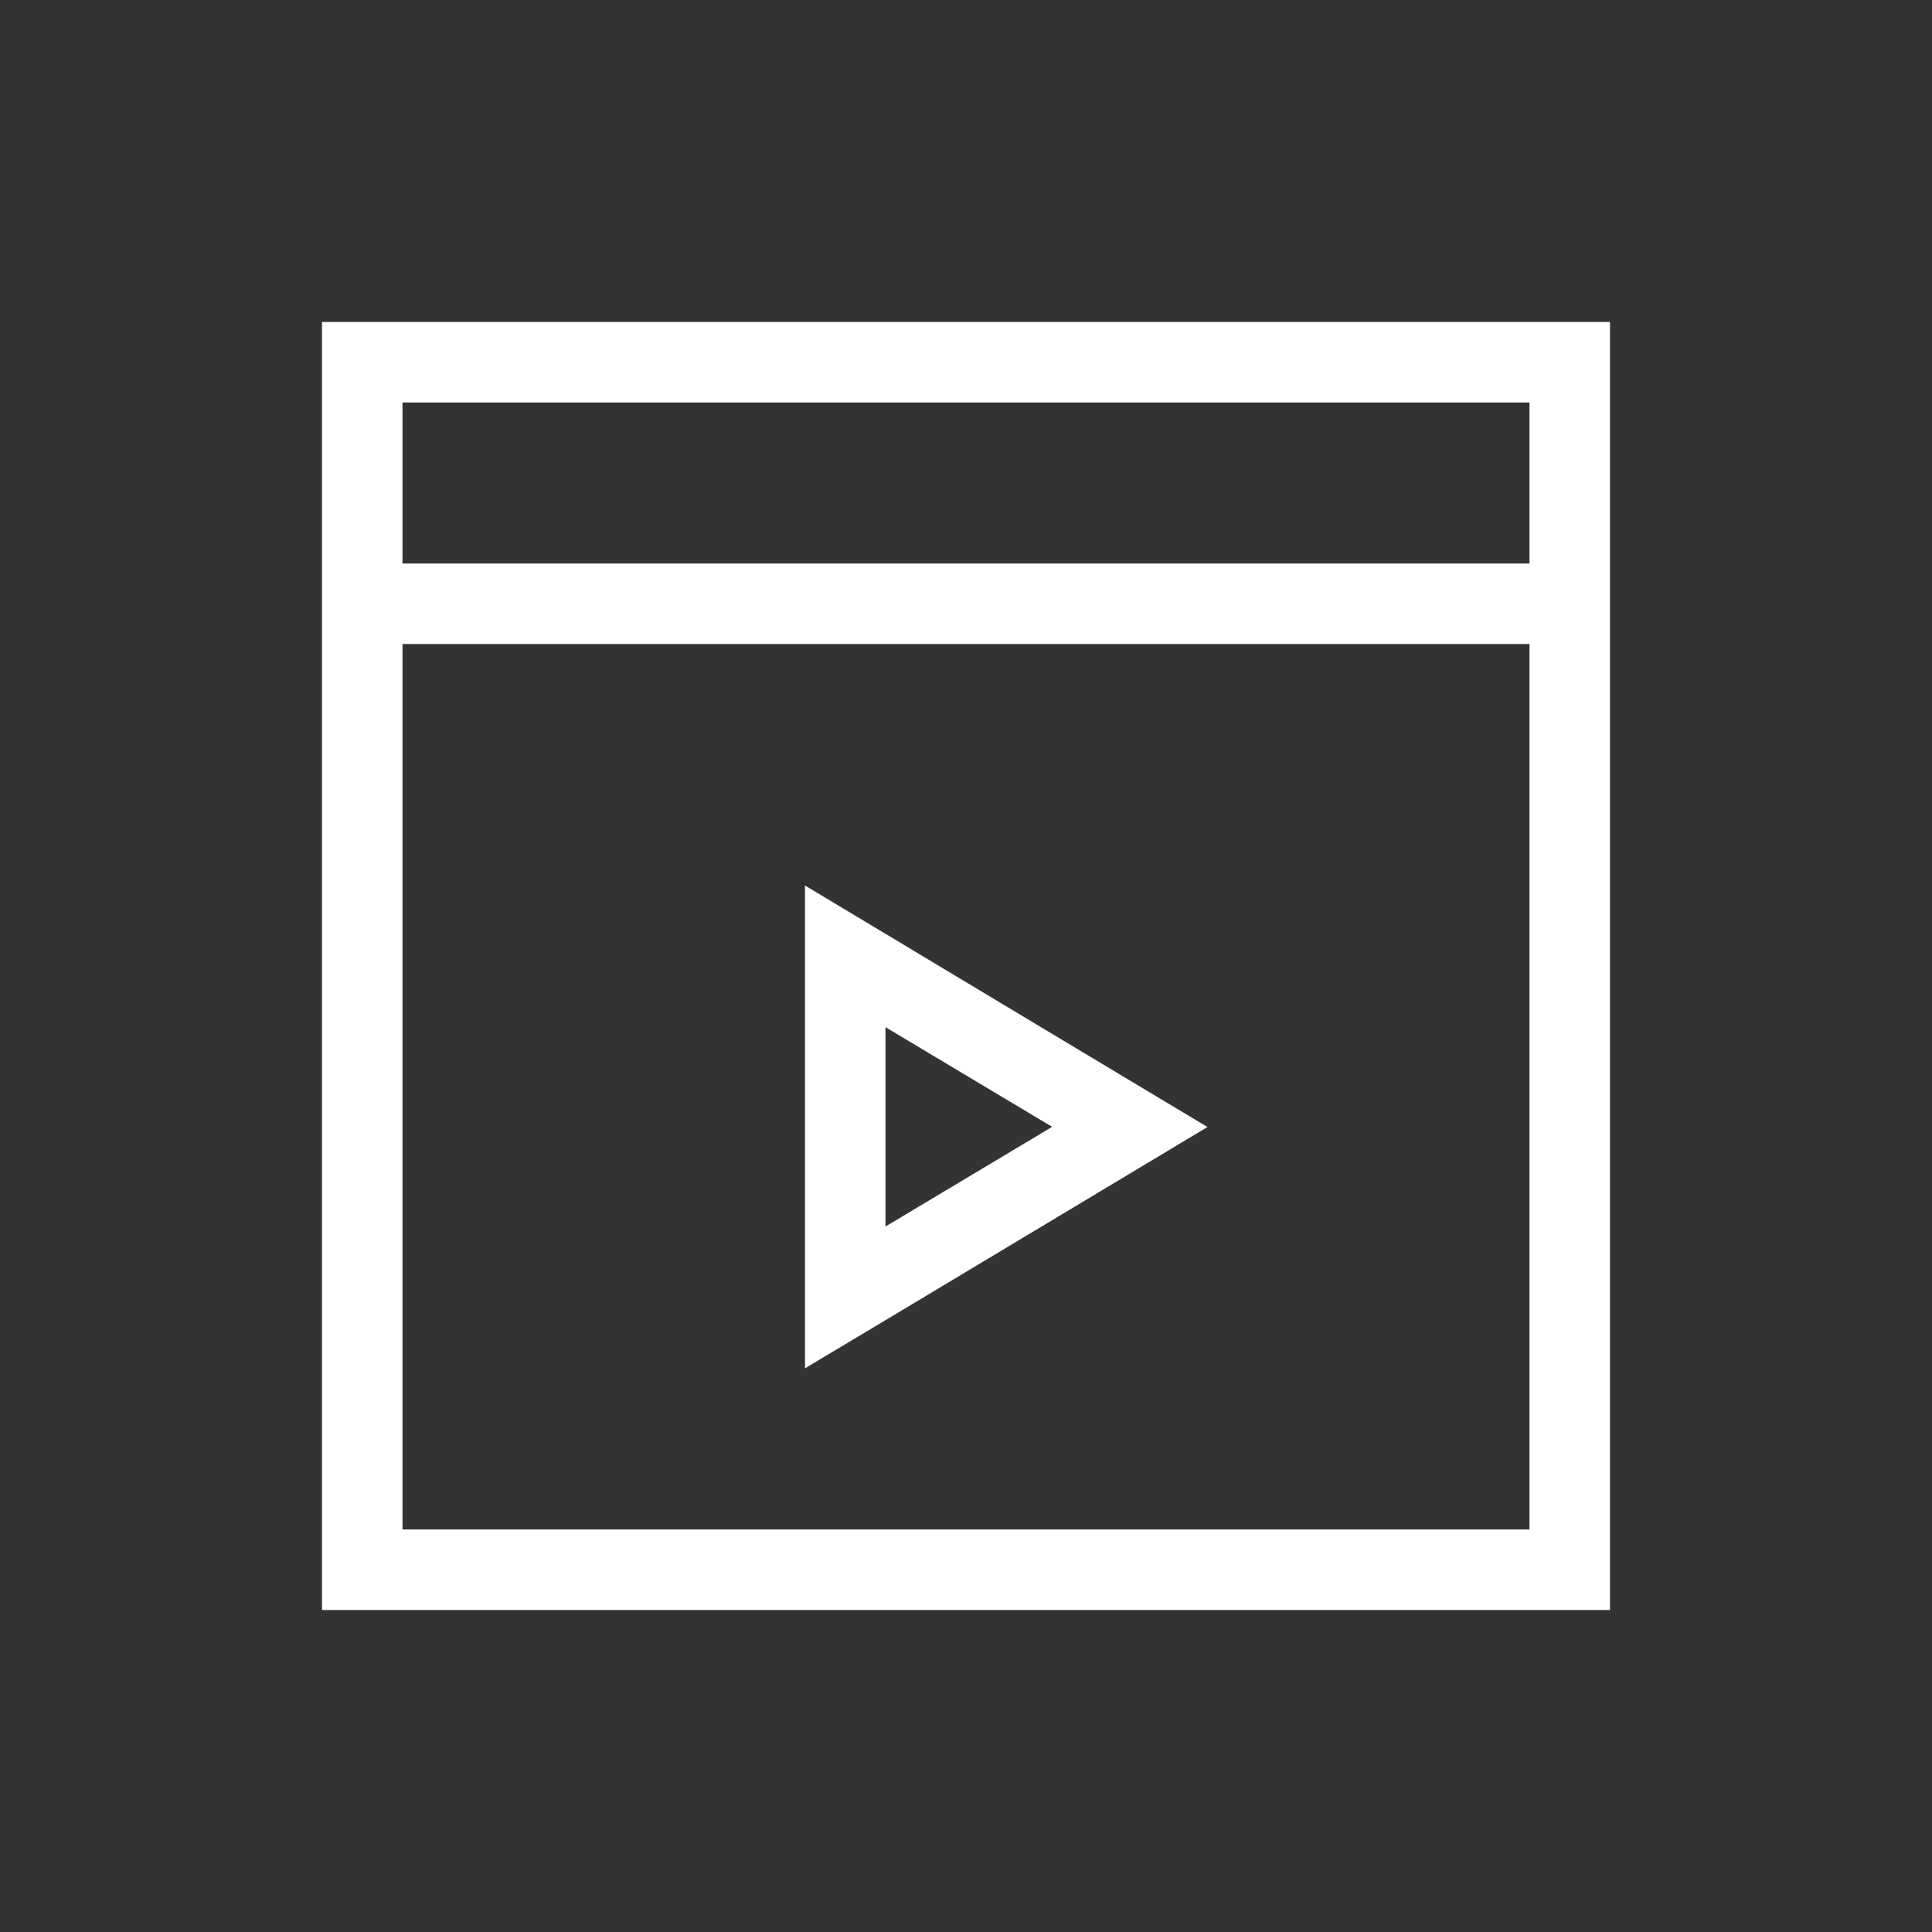 <?xml version="1.0" encoding="UTF-8" standalone="no"?>
<!-- Created with Inkscape (http://www.inkscape.org/) -->

<svg
   xmlns:dc="http://purl.org/dc/elements/1.1/"
   xmlns:cc="http://creativecommons.org/ns#"
   xmlns:rdf="http://www.w3.org/1999/02/22-rdf-syntax-ns#"
   xmlns:svg="http://www.w3.org/2000/svg"
   xmlns="http://www.w3.org/2000/svg"
   xmlns:sodipodi="http://sodipodi.sourceforge.net/DTD/sodipodi-0.dtd"
   xmlns:inkscape="http://www.inkscape.org/namespaces/inkscape"
   width="24"
   height="24"
   id="svg3760"
   version="1.1"
   inkscape:version="0.91pre2 r"
   sodipodi:docname="system-run.svg">
  <rect width="100%" height="100%" fill="#333333" stroke="none"/>
  <defs
     id="defs3762" />
  <sodipodi:namedview
     id="base"
     pagecolor="#ffffff"
     bordercolor="#666666"
     borderopacity="1.0"
     inkscape:pageopacity="0.0"
     inkscape:pageshadow="2"
     inkscape:zoom="22.627418"
     inkscape:cx="8.4046559"
     inkscape:cy="12.172842"
     inkscape:document-units="px"
     inkscape:current-layer="layer1"
     showgrid="true"
     fit-margin-top="0"
     fit-margin-left="0"
     fit-margin-right="0"
     fit-margin-bottom="0"
     inkscape:window-width="1366"
     inkscape:window-height="672"
     inkscape:window-x="-4"
     inkscape:window-y="25"
     inkscape:window-maximized="1"
     inkscape:showpageshadow="false">
    <inkscape:grid
       type="xygrid"
       id="grid4106"
       originx="1.8863594e-05px"
       originy="-1.7016406e-05px" />
    <sodipodi:guide
       position="3,21"
       orientation="0,18"
       id="guide4229" />
    <sodipodi:guide
       position="21,21"
       orientation="18,0"
       id="guide4231" />
    <sodipodi:guide
       position="3,3"
       orientation="-18,0"
       id="guide4235" />
    <sodipodi:guide
       position="4,20"
       orientation="0,16"
       id="guide4237" />
    <sodipodi:guide
       position="20,20"
       orientation="16,0"
       id="guide4239" />
    <sodipodi:guide
       position="20,4"
       orientation="0,-16"
       id="guide4241" />
    <sodipodi:guide
       position="4,4"
       orientation="-16,0"
       id="guide4243" />
  </sodipodi:namedview>
  <g
     inkscape:label="Capa 1"
     inkscape:groupmode="layer"
     id="layer1"
     transform="translate(-550.286,-606.648)">
    <g
       transform="translate(551.286,581.648)"
       inkscape:label="Layer 1"
       id="layer1-7">
      <path
         id="rect4123"
         transform="translate(0,26)"
         d="m 3,3 0,1 0,2 0,1 0,12 1,0 5,0 1,0 8,0 1,0 0,-1 L 19,7 19,6 19,4 19,3 18,3 4,3 3,3 Z M 4,4 18,4 18,6 4,6 4,4 Z m 0,3 5,0 1,0 8,0 0,11 -8,0 -1,0 -5,0 0,-11 z"
         style="opacity:1;fill:#ffffff;fill-opacity:1;stroke:none"
         inkscape:connector-curvature="0" />
    </g>
    <path
       style="color:#000000;text-decoration:none;text-decoration-line:none;text-decoration-style:solid;text-decoration-color:#000000;clip-rule:nonzero;display:inline;overflow:visible;visibility:visible;opacity:1;isolation:auto;mix-blend-mode:normal;color-interpolation:sRGB;color-interpolation-filters:linearRGB;solid-color:#000000;solid-opacity:1;fill:#ffffff;fill-opacity:1;fill-rule:nonzero;stroke:none;stroke-width:1;stroke-linecap:butt;stroke-linejoin:miter;stroke-miterlimit:4;stroke-dasharray:none;stroke-dashoffset:0;stroke-opacity:1;color-rendering:auto;image-rendering:auto;shape-rendering:auto;text-rendering:auto;enable-background:accumulate"
       d="M 9,10 9,11.162 9,14.834 9,15 9,15.998 10.195,15.283 13.037,13.578 14,13 13.035,12.422 9,10 Z m 1,1.76 2.07,1.238 L 10,14.236 10,11.76 Z"
       transform="translate(551.286,607.648)"
       id="rect4175"
       inkscape:connector-curvature="0" />
  </g>
</svg>
